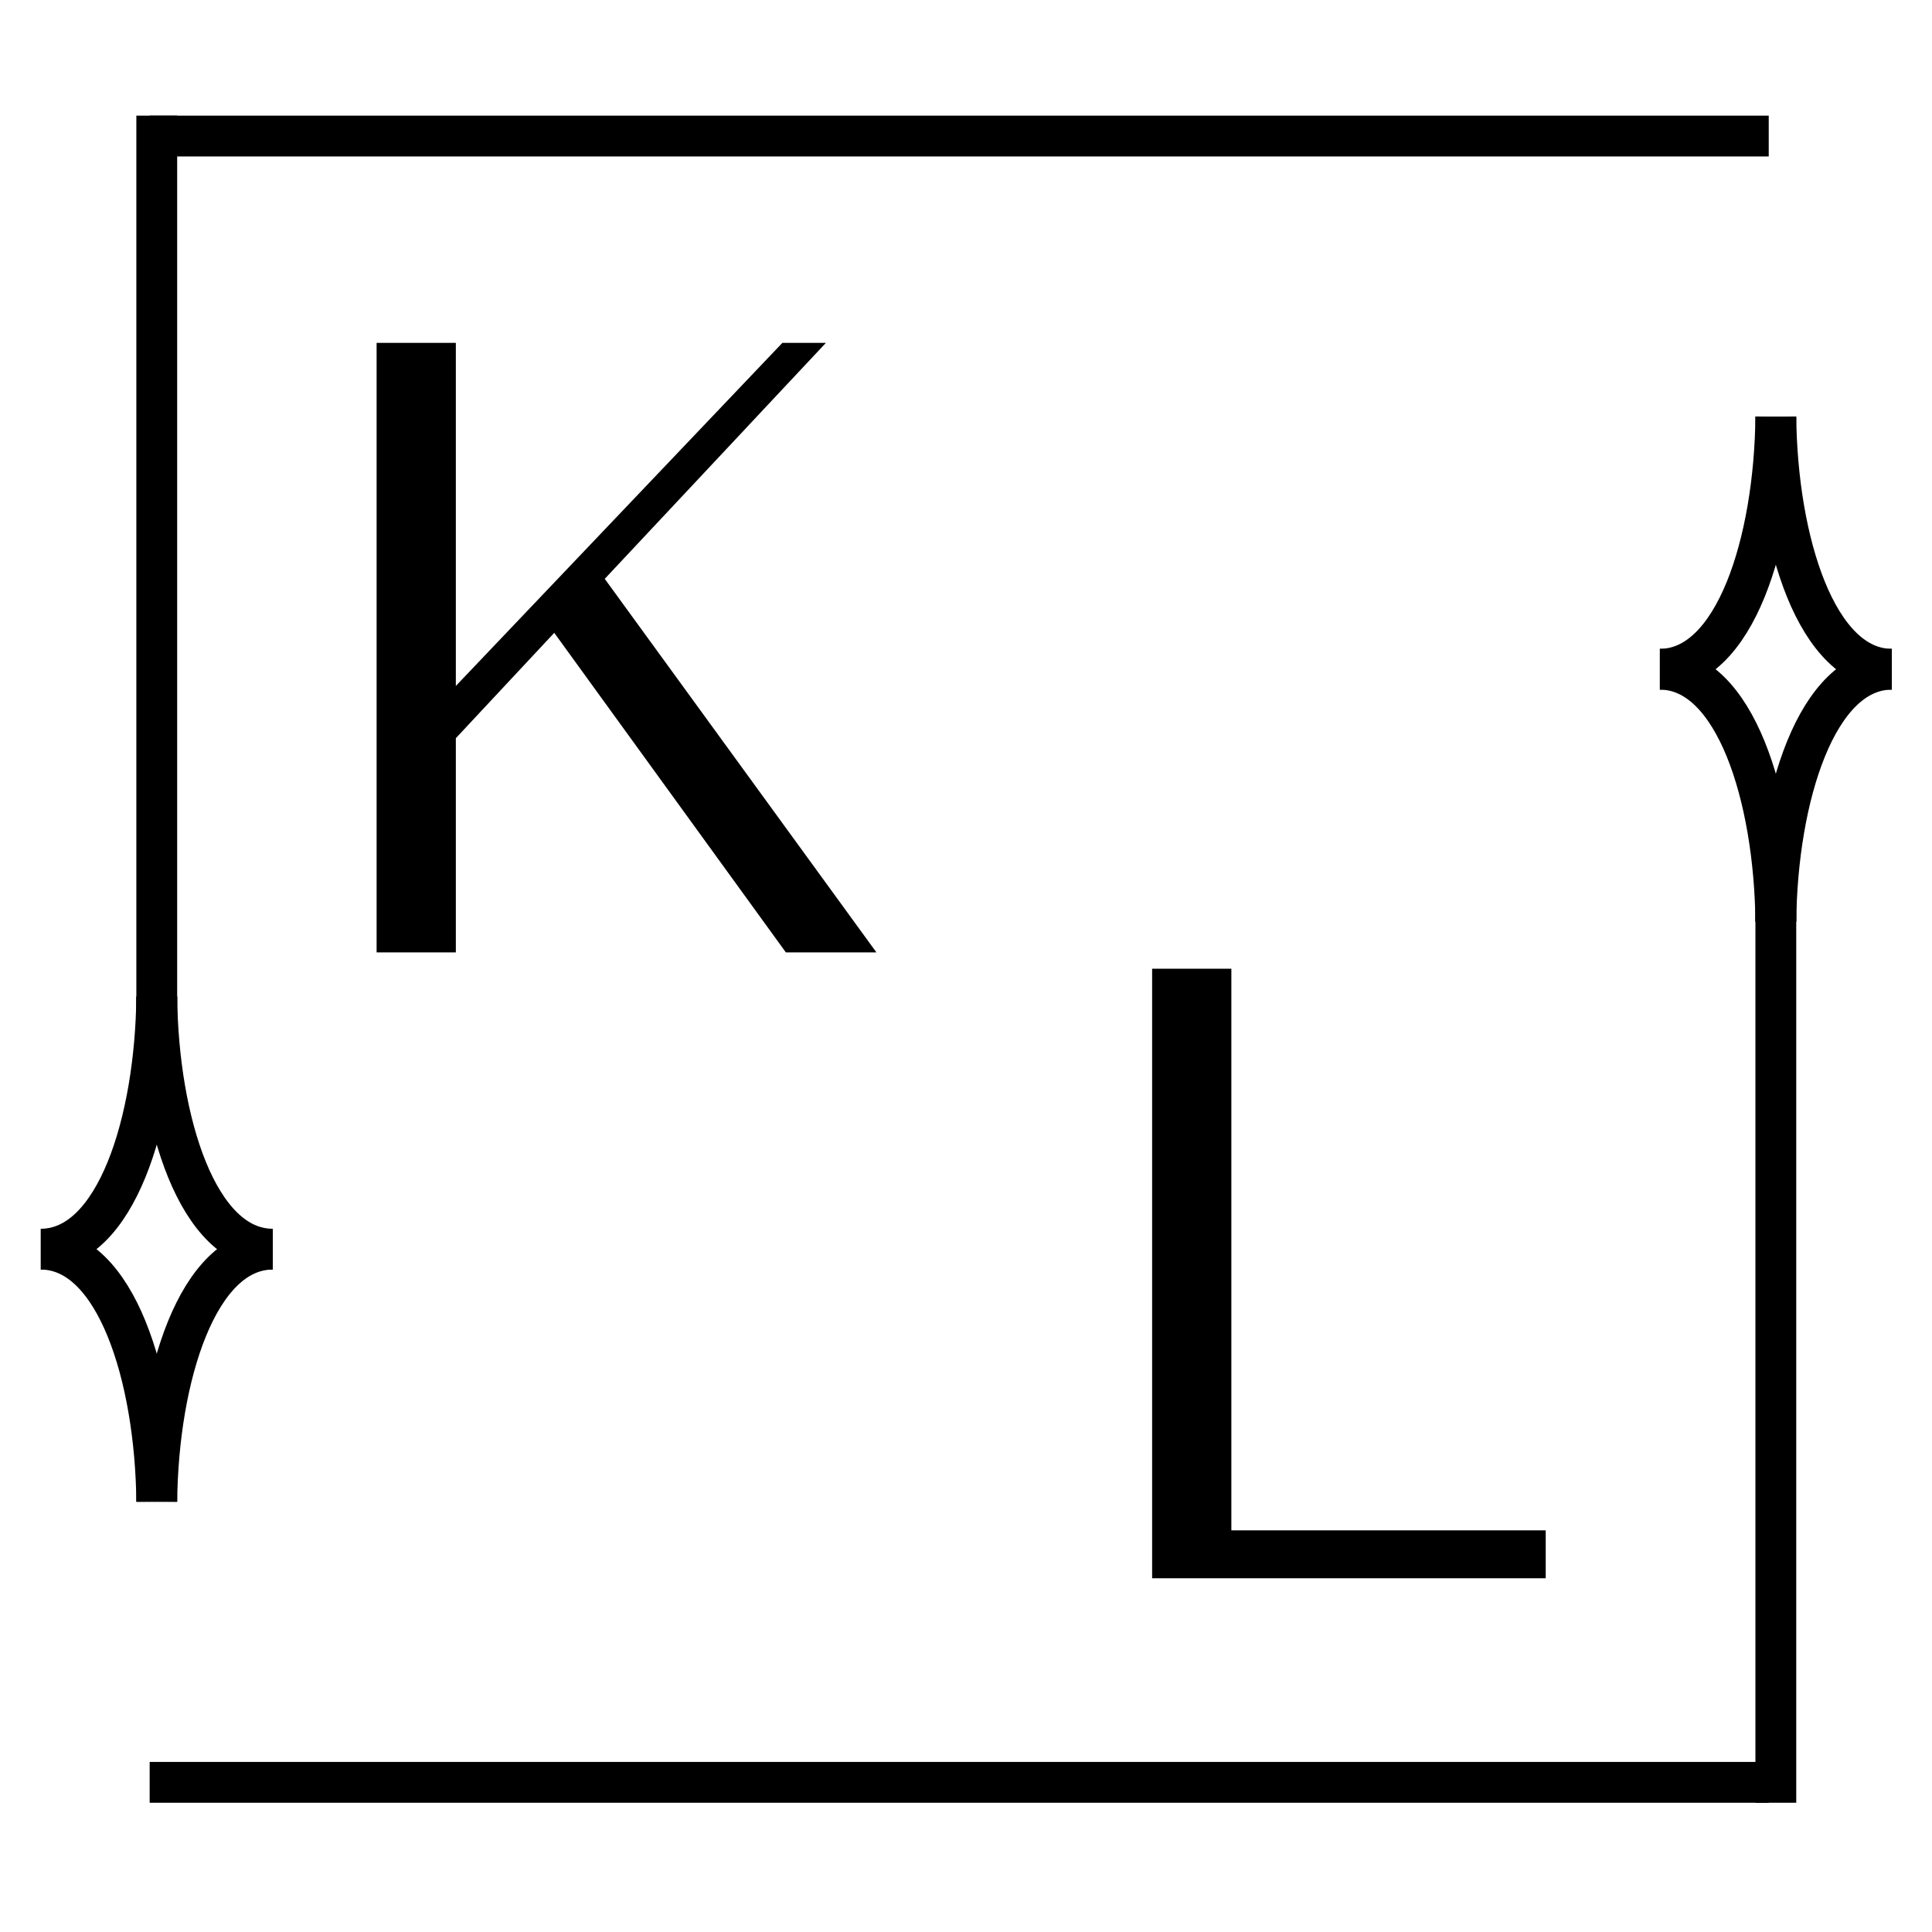 <svg width="142" height="142" viewBox="0 0 142 142" fill="none" xmlns="http://www.w3.org/2000/svg">
<path d="M11 10H130" stroke="black" stroke-width="3"/>
<path d="M11 131H130" stroke="black" stroke-width="3"/>
<path d="M11.522 10V73.25" stroke="black" stroke-width="3" stroke-linecap="square"/>
<path d="M11.522 73.25C11.426 82.408 8.534 91.812 3 91.812" stroke="black" stroke-width="3"/>
<path d="M11.522 110.375C11.618 101.217 14.51 91.812 20.044 91.812" stroke="black" stroke-width="3"/>
<path d="M11.522 110.375C11.426 101.217 8.534 91.812 3 91.812" stroke="black" stroke-width="3"/>
<path d="M11.522 73.25C11.618 82.408 14.51 91.812 20.044 91.812" stroke="black" stroke-width="3"/>
<path d="M130.522 131L130.522 67.75" stroke="black" stroke-width="3" stroke-linecap="square"/>
<path d="M130.522 67.75C130.618 58.592 133.51 49.188 139.044 49.188" stroke="black" stroke-width="3"/>
<path d="M130.522 30.625C130.426 39.783 127.534 49.188 122 49.188" stroke="black" stroke-width="3"/>
<path d="M130.522 30.625C130.618 39.783 133.51 49.188 139.044 49.188" stroke="black" stroke-width="3"/>
<path d="M130.522 67.75C130.426 58.592 127.534 49.188 122 49.188" stroke="black" stroke-width="3"/>
<path d="M27.68 70H33.504V54.256L40.736 46.512L57.76 70H64.416L44.448 42.544L60.704 25.2H57.504L33.504 50.416V25.2H27.68V70Z" fill="black"/>
<path d="M84.68 116V71.2H90.504V112.48H113.608V116H84.68Z" fill="black"/>
</svg>
